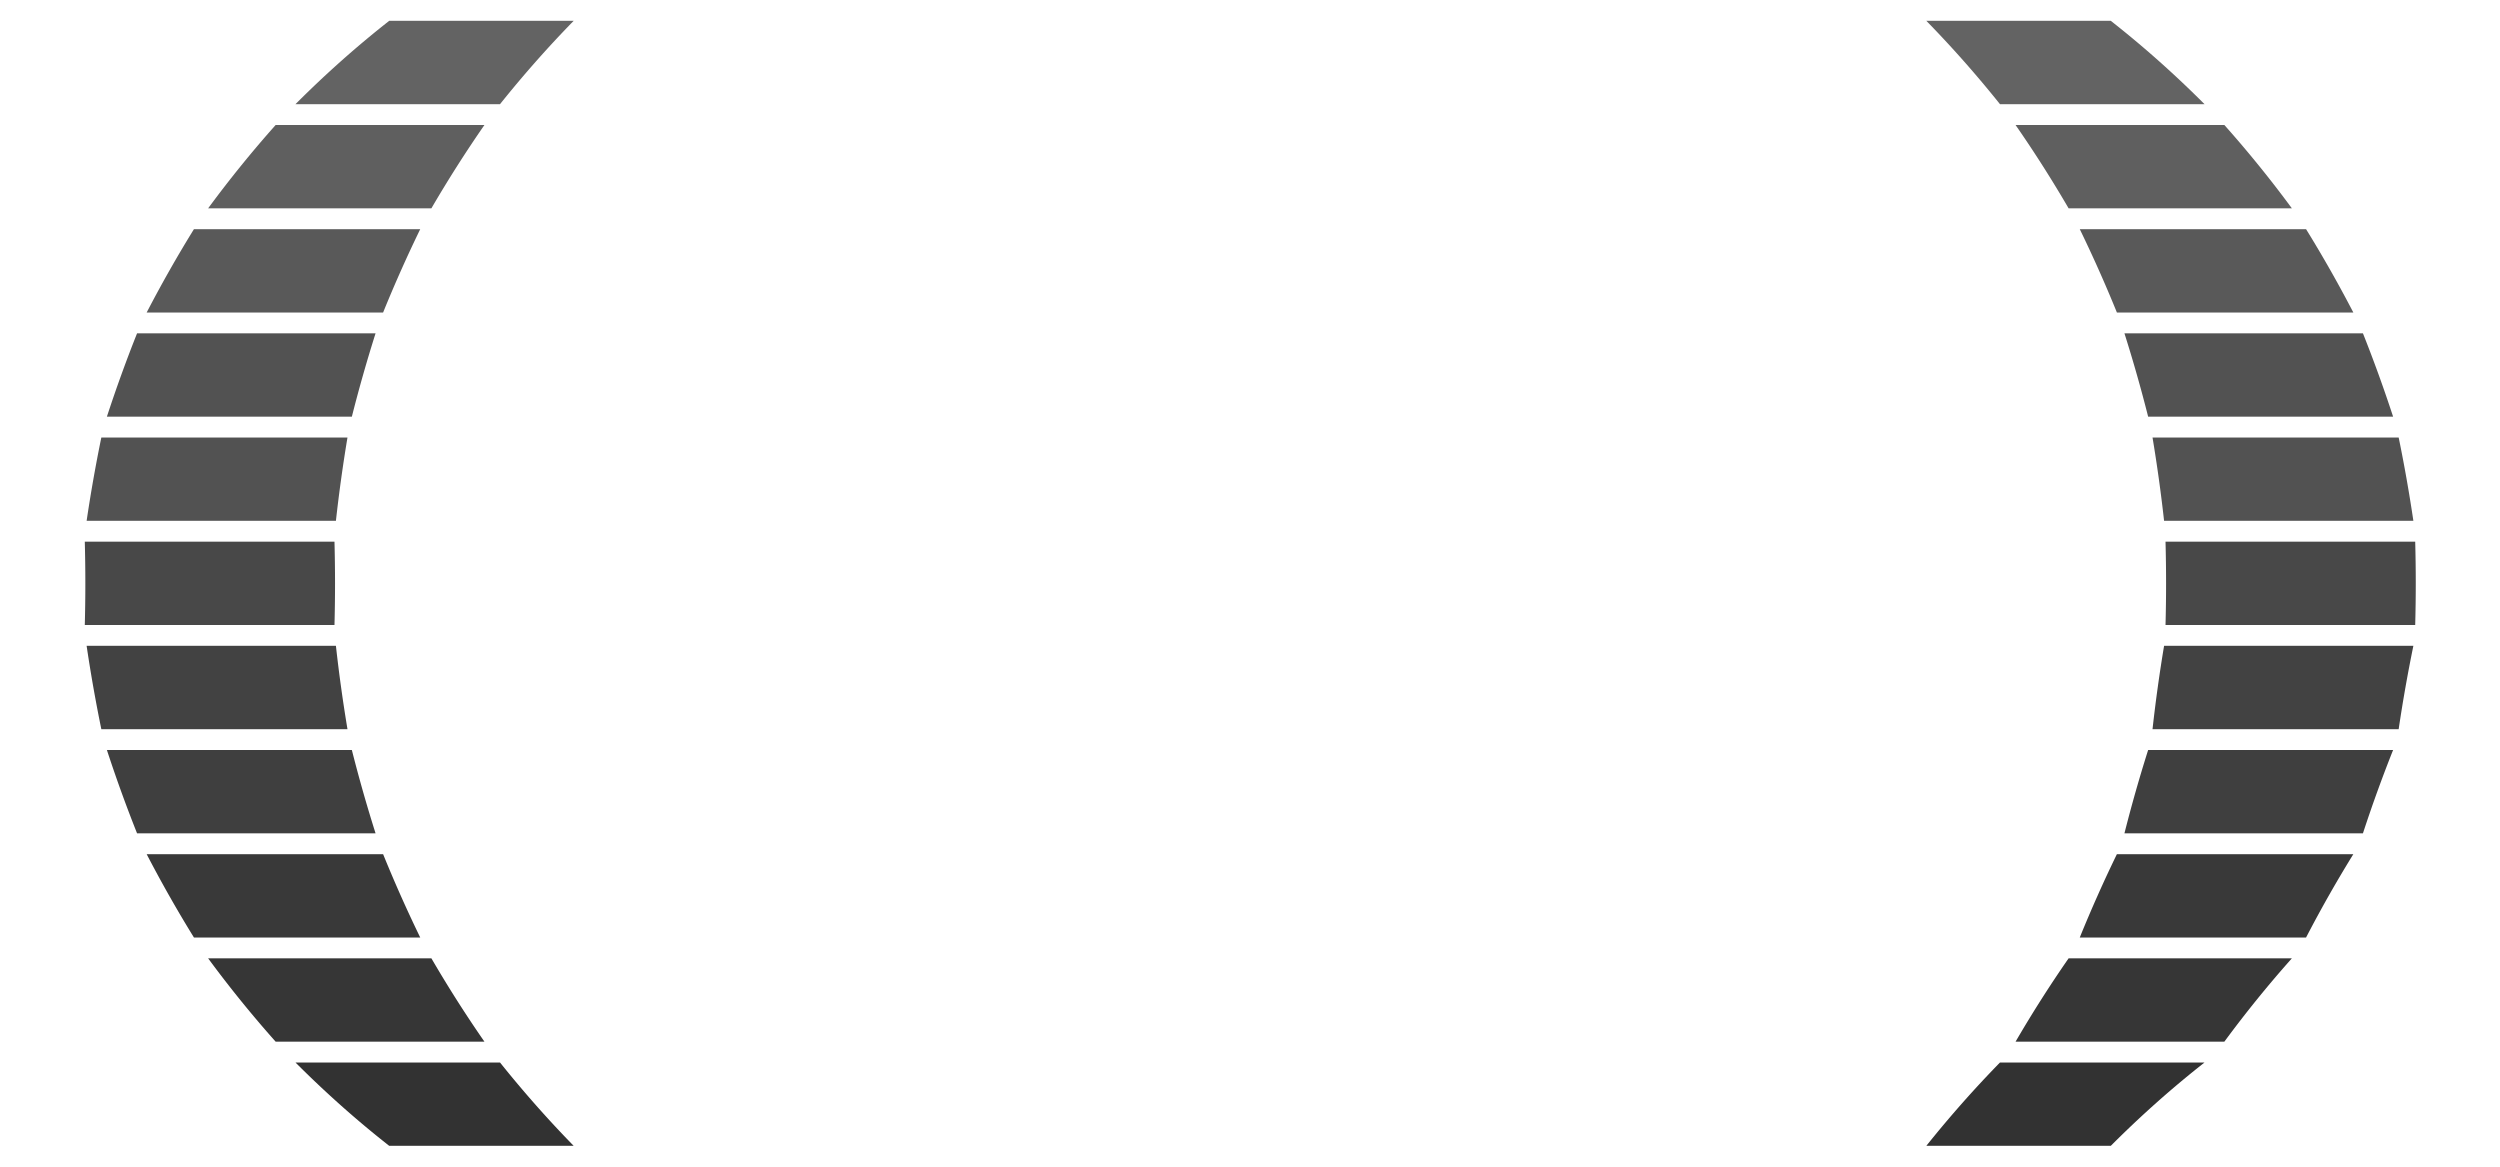 <?xml version="1.0" encoding="utf-8"?>
<!-- Generator: Adobe Illustrator 14.0.0, SVG Export Plug-In . SVG Version: 6.00 Build 43363)  -->
<!DOCTYPE svg PUBLIC "-//W3C//DTD SVG 1.1//EN" "http://www.w3.org/Graphics/SVG/1.1/DTD/svg11.dtd">
<svg version="1.1" id="Layer_1" xmlns="http://www.w3.org/2000/svg" xmlns:xlink="http://www.w3.org/1999/xlink" width="120px" height="56px" viewBox="-60 -28 120 56">
<!--
<rect x="-60" y="-28" width="120" height="56" fill="#880"/>
-->

<path d="M -32.464,-27 A 48,60 0 0,0 -35.999,-23 L -45.817,-23 A 48,60 0 0,1 -41.318,-27" stroke="none" fill="#636363" />
<path d="M -36.747,-22 A 48,60 0 0,0 -39.293,-18 L -50.01,-18 A 48,60 0 0,1 -46.769,-22" stroke="none" fill="#5F5F5F" />
<path d="M -39.829,-17 A 48,60 0 0,0 -41.611,-13 L -52.96,-13 A 48,60 0 0,1 -50.691,-17" stroke="none" fill="#595959" />
<path d="M -41.973,-12 A 48,60 0 0,0 -43.111, -8 L -54.869, -8 A 48,60 0 0,1 -53.421,-12" stroke="none" fill="#525252" />
<path d="M -43.321, -7 A 48,60 0 0,0 -43.876, -3 L -55.842, -3 A 48,60 0 0,1 -55.136, -7" stroke="none" fill="#525252" />

<path d="M -32.464, 27 A 48,60 0 0,1 -35.999, 23 L -45.817, 23 A 48,60 0 0,0 -41.318, 27" stroke="none" fill="#323232" />
<path d="M -36.747, 22 A 48,60 0 0,1 -39.293, 18 L -50.01, 18 A 48,60 0 0,0 -46.769, 22" stroke="none" fill="#363636" />
<path d="M -39.829, 17 A 48,60 0 0,1 -41.611, 13 L -52.96, 13 A 48,60 0 0,0 -50.691, 17" stroke="none" fill="#393939" />
<path d="M -41.973, 12 A 48,60 0 0,1 -43.111,  8 L -54.869,  8 A 48,60 0 0,0 -53.421, 12" stroke="none" fill="#3F3F3F" />
<path d="M -43.321,  7 A 48,60 0 0,1 -43.876,  3 L -55.842,  3 A 48,60 0 0,0 -55.136,  7" stroke="none" fill="#424242" />

<path d="M  32.464,-27 A 48,60 0 0,1  35.999,-23 L  45.817,-23 A 48,60 0 0,0  41.318,-27" stroke="none" fill="#636363" />
<path d="M  36.747,-22 A 48,60 0 0,1  39.293,-18 L  50.01,-18 A 48,60 0 0,0  46.769,-22" stroke="none" fill="#5F5F5F" />
<path d="M  39.829,-17 A 48,60 0 0,1  41.611,-13 L  52.96,-13 A 48,60 0 0,0  50.691,-17" stroke="none" fill="#595959" />
<path d="M  41.973,-12 A 48,60 0 0,1  43.111, -8 L  54.869, -8 A 48,60 0 0,0  53.421,-12" stroke="none" fill="#525252" />
<path d="M  43.321, -7 A 48,60 0 0,1  43.876, -3 L  55.842, -3 A 48,60 0 0,0  55.136, -7" stroke="none" fill="#525252" />

<path d="M  32.464, 27 A 48,60 0 0,1  35.999, 23 L  45.817, 23 A 48,60 0 0,0  41.318, 27" stroke="none" fill="#323232" />
<path d="M  36.747, 22 A 48,60 0 0,1  39.293, 18 L  50.01, 18 A 48,60 0 0,0  46.769, 22" stroke="none" fill="#363636" />
<path d="M  39.829, 17 A 48,60 0 0,1  41.611, 13 L  52.96, 13 A 48,60 0 0,0  50.691, 17" stroke="none" fill="#393939" />
<path d="M  41.973, 12 A 48,60 0 0,1  43.111,  8 L  54.869,  8 A 48,60 0 0,0  53.421, 12" stroke="none" fill="#3F3F3F" />
<path d="M  43.321,  7 A 48,60 0 0,1  43.876,  3 L  55.842,  3 A 48,60 0 0,0  55.136,  7" stroke="none" fill="#424242" />

<path d="M -43.945,  2 A 48,60 0 0,0 -43.945, -2 L -55.93, -2 A 48,60 0 0,1 -55.93,  2" stroke="none" fill="#484848" />
<path d="M  43.945,  2 A 48,60 0 0,0  43.945, -2 L  55.93, -2 A 48,60 0 0,1  55.93,  2" stroke="none" fill="#484848" />
</svg>
